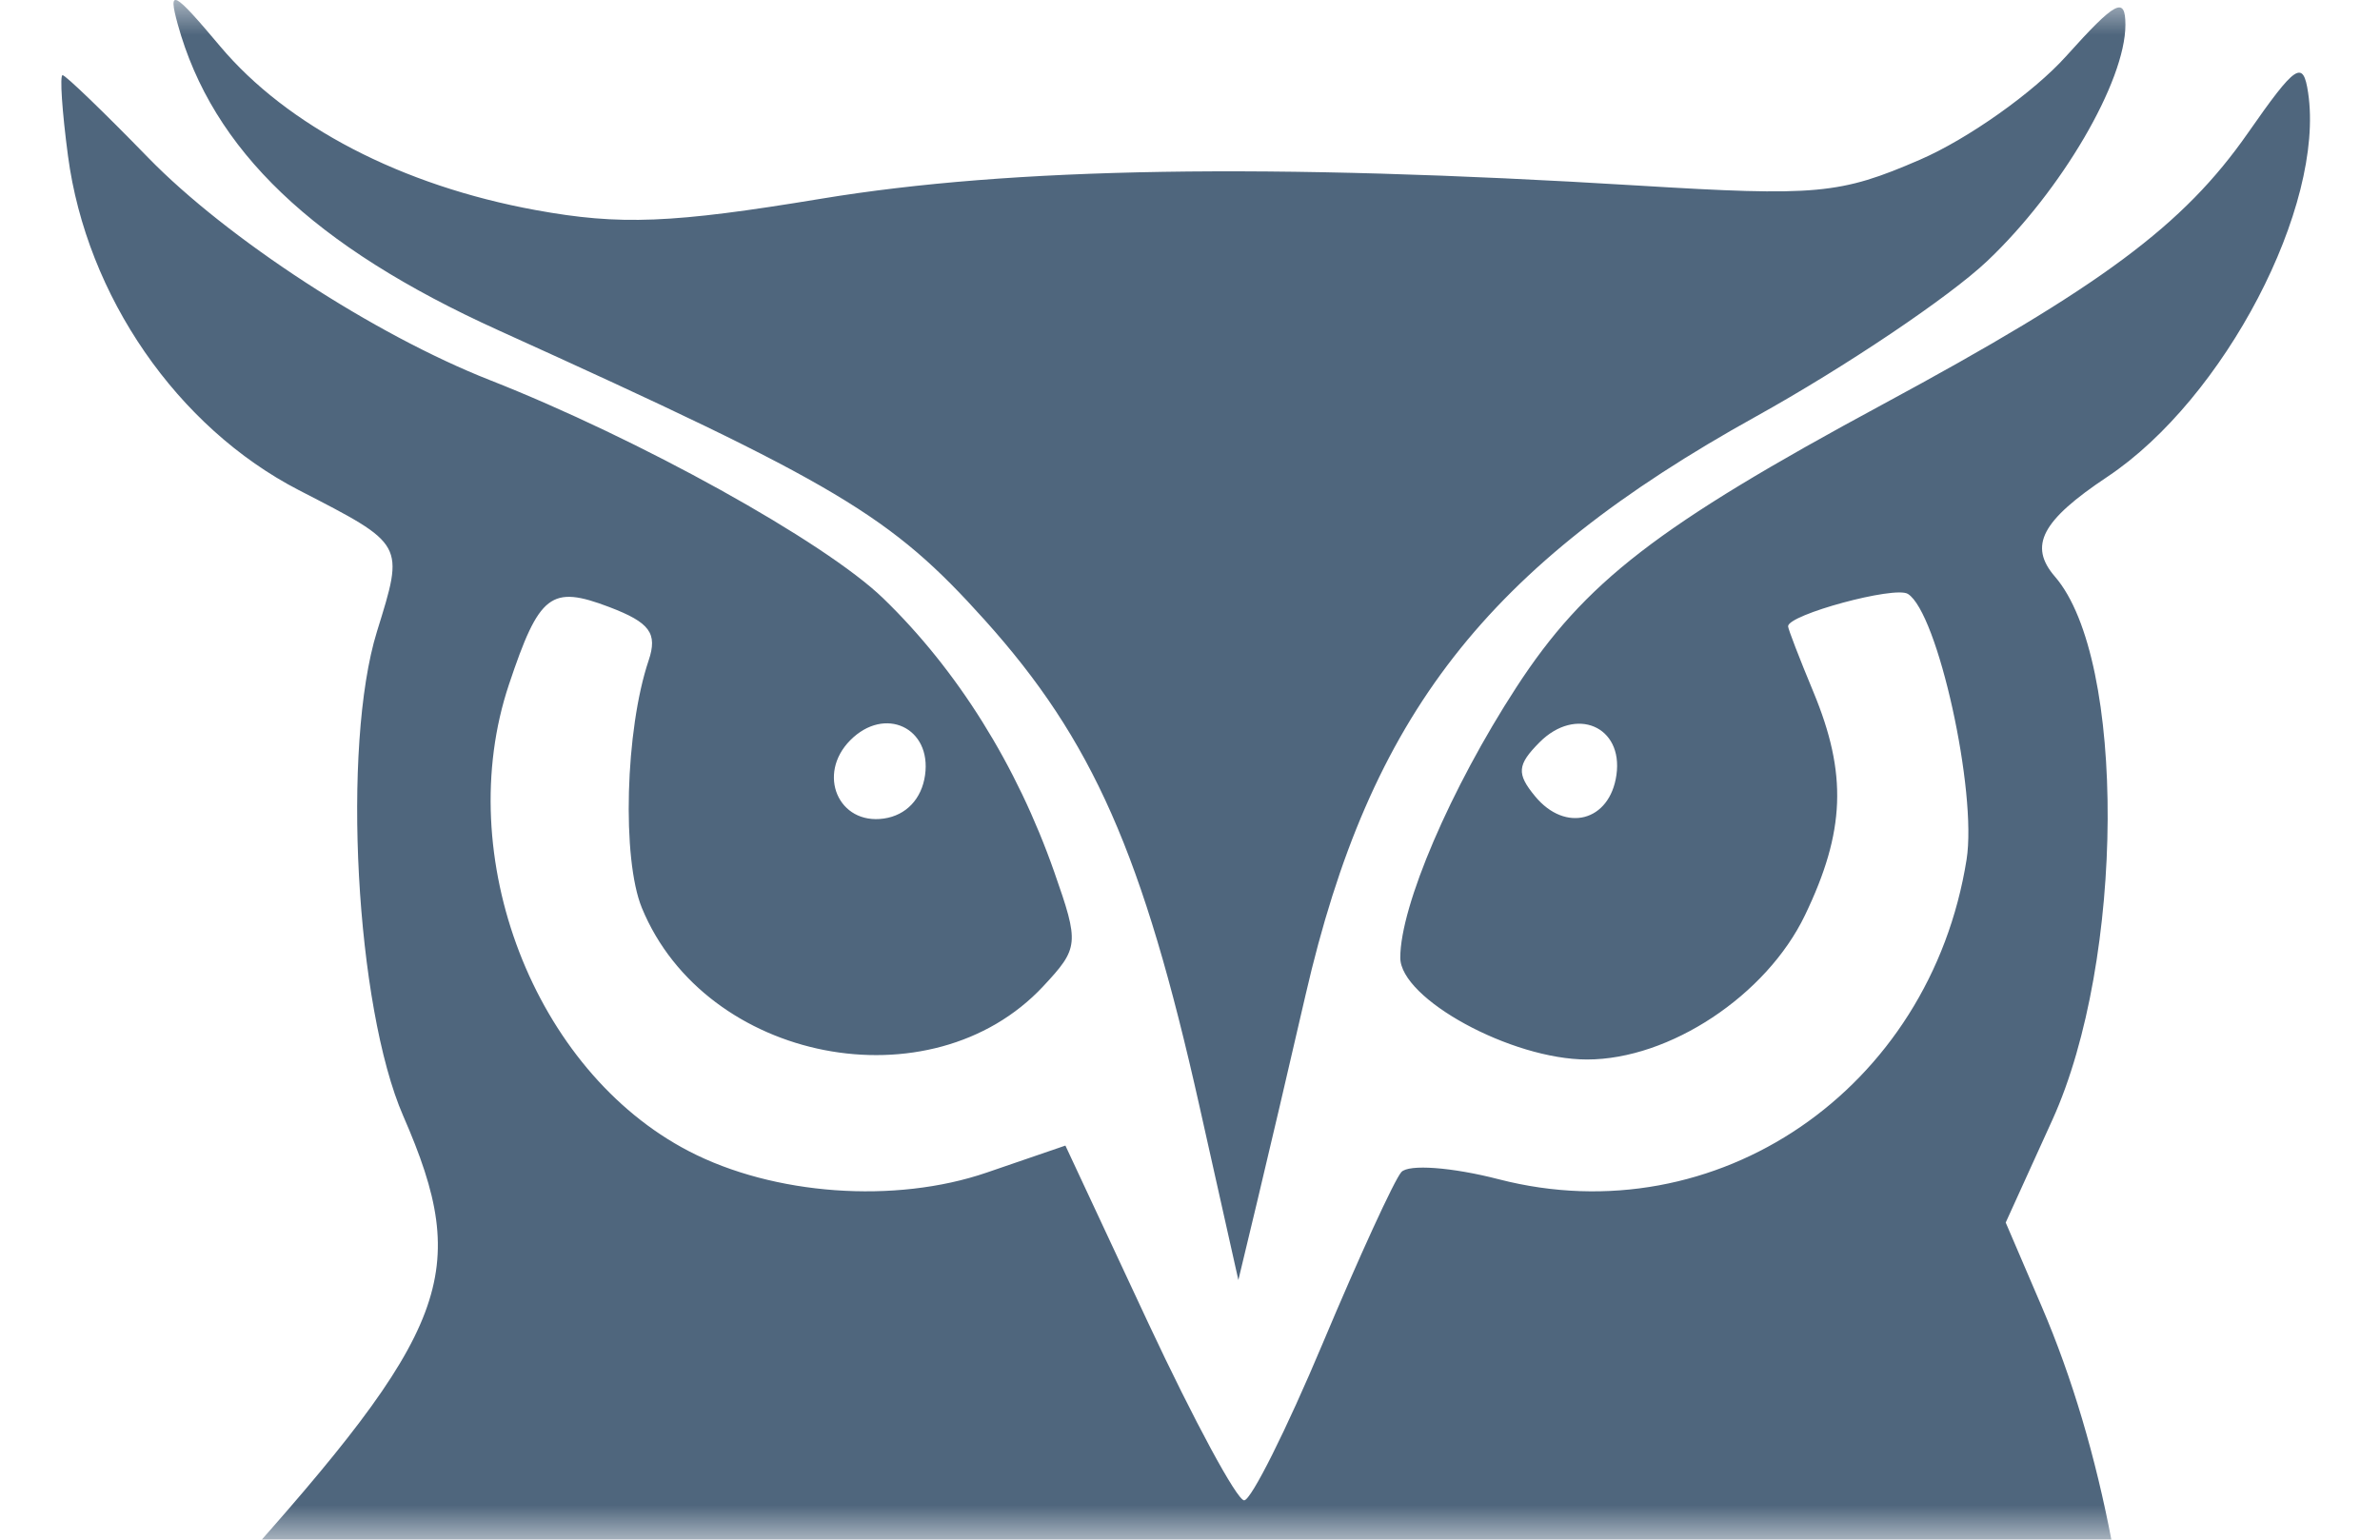 <svg width="34" height="22" viewBox="0 0 34 22" fill="none" xmlns="http://www.w3.org/2000/svg">
<mask id="mask0_60_17" style="mask-type:alpha" maskUnits="userSpaceOnUse" x="0" y="0" width="34" height="22">
<rect width="34" height="22" fill="#D9D9D9"/>
</mask>
<g mask="url(#mask0_60_17)">
<path d="M-13 63.98C-13 63.396 -11.45 58.083 -11.136 57.588C-9.934 55.699 -5.931 52.68 -0.834 49.816C4.304 46.93 9.087 43.839 8.824 43.574C8.781 43.53 7.872 44.04 6.804 44.707C5.736 45.374 2.619 47.071 -0.122 48.479C-4.889 50.927 -7.36 52.459 -9.544 54.322L-10.544 55.175L-10.083 53.162C-9.829 52.055 -9.551 50.822 -9.464 50.422C-9.174 49.082 -8.651 48.094 -7.659 47.011C-6.523 45.77 -3.205 42.916 -1.802 41.974C-1.275 41.619 -0.956 41.329 -1.094 41.329C-1.663 41.329 -5.626 43.991 -7.101 45.364C-7.98 46.182 -8.531 46.568 -8.324 46.222C-8.219 46.046 -7.935 45.118 -7.693 44.161C-5.275 34.573 -2.326 28.759 3.294 22.5C6.434 19.002 6.74 18.191 5.761 15.947C5.081 14.388 4.879 10.66 5.385 9.024C5.776 7.761 5.791 7.788 4.27 7.004C2.533 6.107 1.237 4.231 0.971 2.226C0.887 1.593 0.852 1.074 0.894 1.074C0.936 1.074 1.486 1.604 2.116 2.252C3.245 3.412 5.348 4.782 6.995 5.43C9.132 6.27 11.776 7.737 12.616 8.548C13.676 9.573 14.525 10.932 15.061 12.46C15.42 13.484 15.414 13.545 14.903 14.093C13.301 15.809 10.078 15.18 9.17 12.974C8.882 12.273 8.932 10.428 9.266 9.438C9.397 9.048 9.284 8.895 8.704 8.674C7.87 8.357 7.704 8.485 7.271 9.78C6.449 12.234 7.63 15.3 9.839 16.448C11.052 17.079 12.785 17.204 14.095 16.755L15.22 16.369L16.405 18.907C17.058 20.302 17.673 21.441 17.774 21.438C17.874 21.436 18.379 20.426 18.896 19.195C19.413 17.965 19.918 16.863 20.019 16.748C20.122 16.632 20.741 16.677 21.413 16.851C24.524 17.653 27.571 15.569 28.094 12.282C28.247 11.313 27.682 8.751 27.255 8.486C27.068 8.369 25.544 8.782 25.544 8.949C25.544 8.987 25.707 9.409 25.906 9.888C26.392 11.059 26.361 11.881 25.785 13.078C25.234 14.224 23.852 15.139 22.672 15.139C21.591 15.139 20.004 14.273 20.004 13.684C20.004 12.943 20.724 11.265 21.66 9.824C22.639 8.317 23.676 7.516 26.898 5.777C30.019 4.092 31.193 3.22 32.112 1.902C32.798 0.918 32.902 0.849 32.973 1.324C33.216 2.944 31.776 5.7 30.105 6.813C29.164 7.44 28.976 7.799 29.357 8.24C30.377 9.42 30.356 13.72 29.32 16.001L28.653 17.469L29.167 18.668C30.918 22.753 31.014 28.641 29.42 34.175C28.266 38.179 24.757 43.911 21.784 46.646C20.172 48.129 17.869 49.903 16.904 50.405C16.506 50.613 16.122 50.877 16.05 50.993C15.892 51.252 16.698 54.303 17.406 56.121C17.979 57.595 18.748 58.931 19.807 60.29L20.503 61.185L19.733 60.962C18.097 60.49 16.032 58.593 14.863 56.487C14.383 55.623 13.938 54.609 13.239 52.788C13.034 52.253 13.014 52.251 12.181 52.651C11.139 53.151 11.129 53.38 12.033 56.097C12.97 58.913 14.172 60.91 15.849 62.436L17.233 63.696L15.908 63.534C14.217 63.326 12.329 62.208 10.968 60.607C9.821 59.258 8.408 56.755 7.955 55.272C7.793 54.739 7.583 54.218 7.489 54.114C7.396 54.01 6.774 54.043 6.108 54.187C5.442 54.331 4.204 54.416 3.356 54.375L1.816 54.302L4.104 53.115C9.627 50.249 13.71 47.336 17.939 43.244C21.017 40.265 22.28 38.71 23.348 36.581C24.853 33.582 25.231 30.438 24.478 27.177C23.886 24.615 23.712 24.627 23.816 27.224C23.901 29.365 23.84 29.809 23.21 31.647C20.694 38.977 13.4 46.134 1.695 52.761C-4.344 56.18 -7.34 58.223 -9.633 60.486C-10.781 61.62 -12.009 62.91 -12.361 63.354C-12.712 63.797 -13 64.079 -13 63.98ZM13.215 11.076C13.311 10.397 12.638 10.082 12.147 10.577C11.665 11.062 11.977 11.79 12.627 11.696C12.945 11.65 13.167 11.416 13.215 11.076ZM23.092 11.073C23.191 10.376 22.51 10.087 21.993 10.607C21.673 10.929 21.663 11.055 21.93 11.378C22.363 11.904 22.998 11.738 23.092 11.073ZM17.135 15.805C16.33 12.208 15.609 10.574 14.068 8.86C12.722 7.363 11.983 6.923 7.122 4.72C4.478 3.522 3.034 2.144 2.539 0.346C2.395 -0.177 2.477 -0.134 3.142 0.658C4.102 1.802 5.739 2.653 7.654 3.002C8.86 3.222 9.595 3.193 11.734 2.839C14.457 2.389 18.128 2.329 23.395 2.651C25.956 2.807 26.285 2.777 27.428 2.282C28.112 1.986 29.053 1.32 29.517 0.802C30.224 0.015 30.363 -0.059 30.363 0.355C30.363 1.162 29.45 2.724 28.392 3.727C27.848 4.243 26.362 5.242 25.089 5.949C21.23 8.09 19.571 10.22 18.651 14.216C18.427 15.19 18.119 16.506 17.967 17.139L17.691 18.29L17.135 15.805Z" fill="#4F667D"/>
</g>
</svg>
